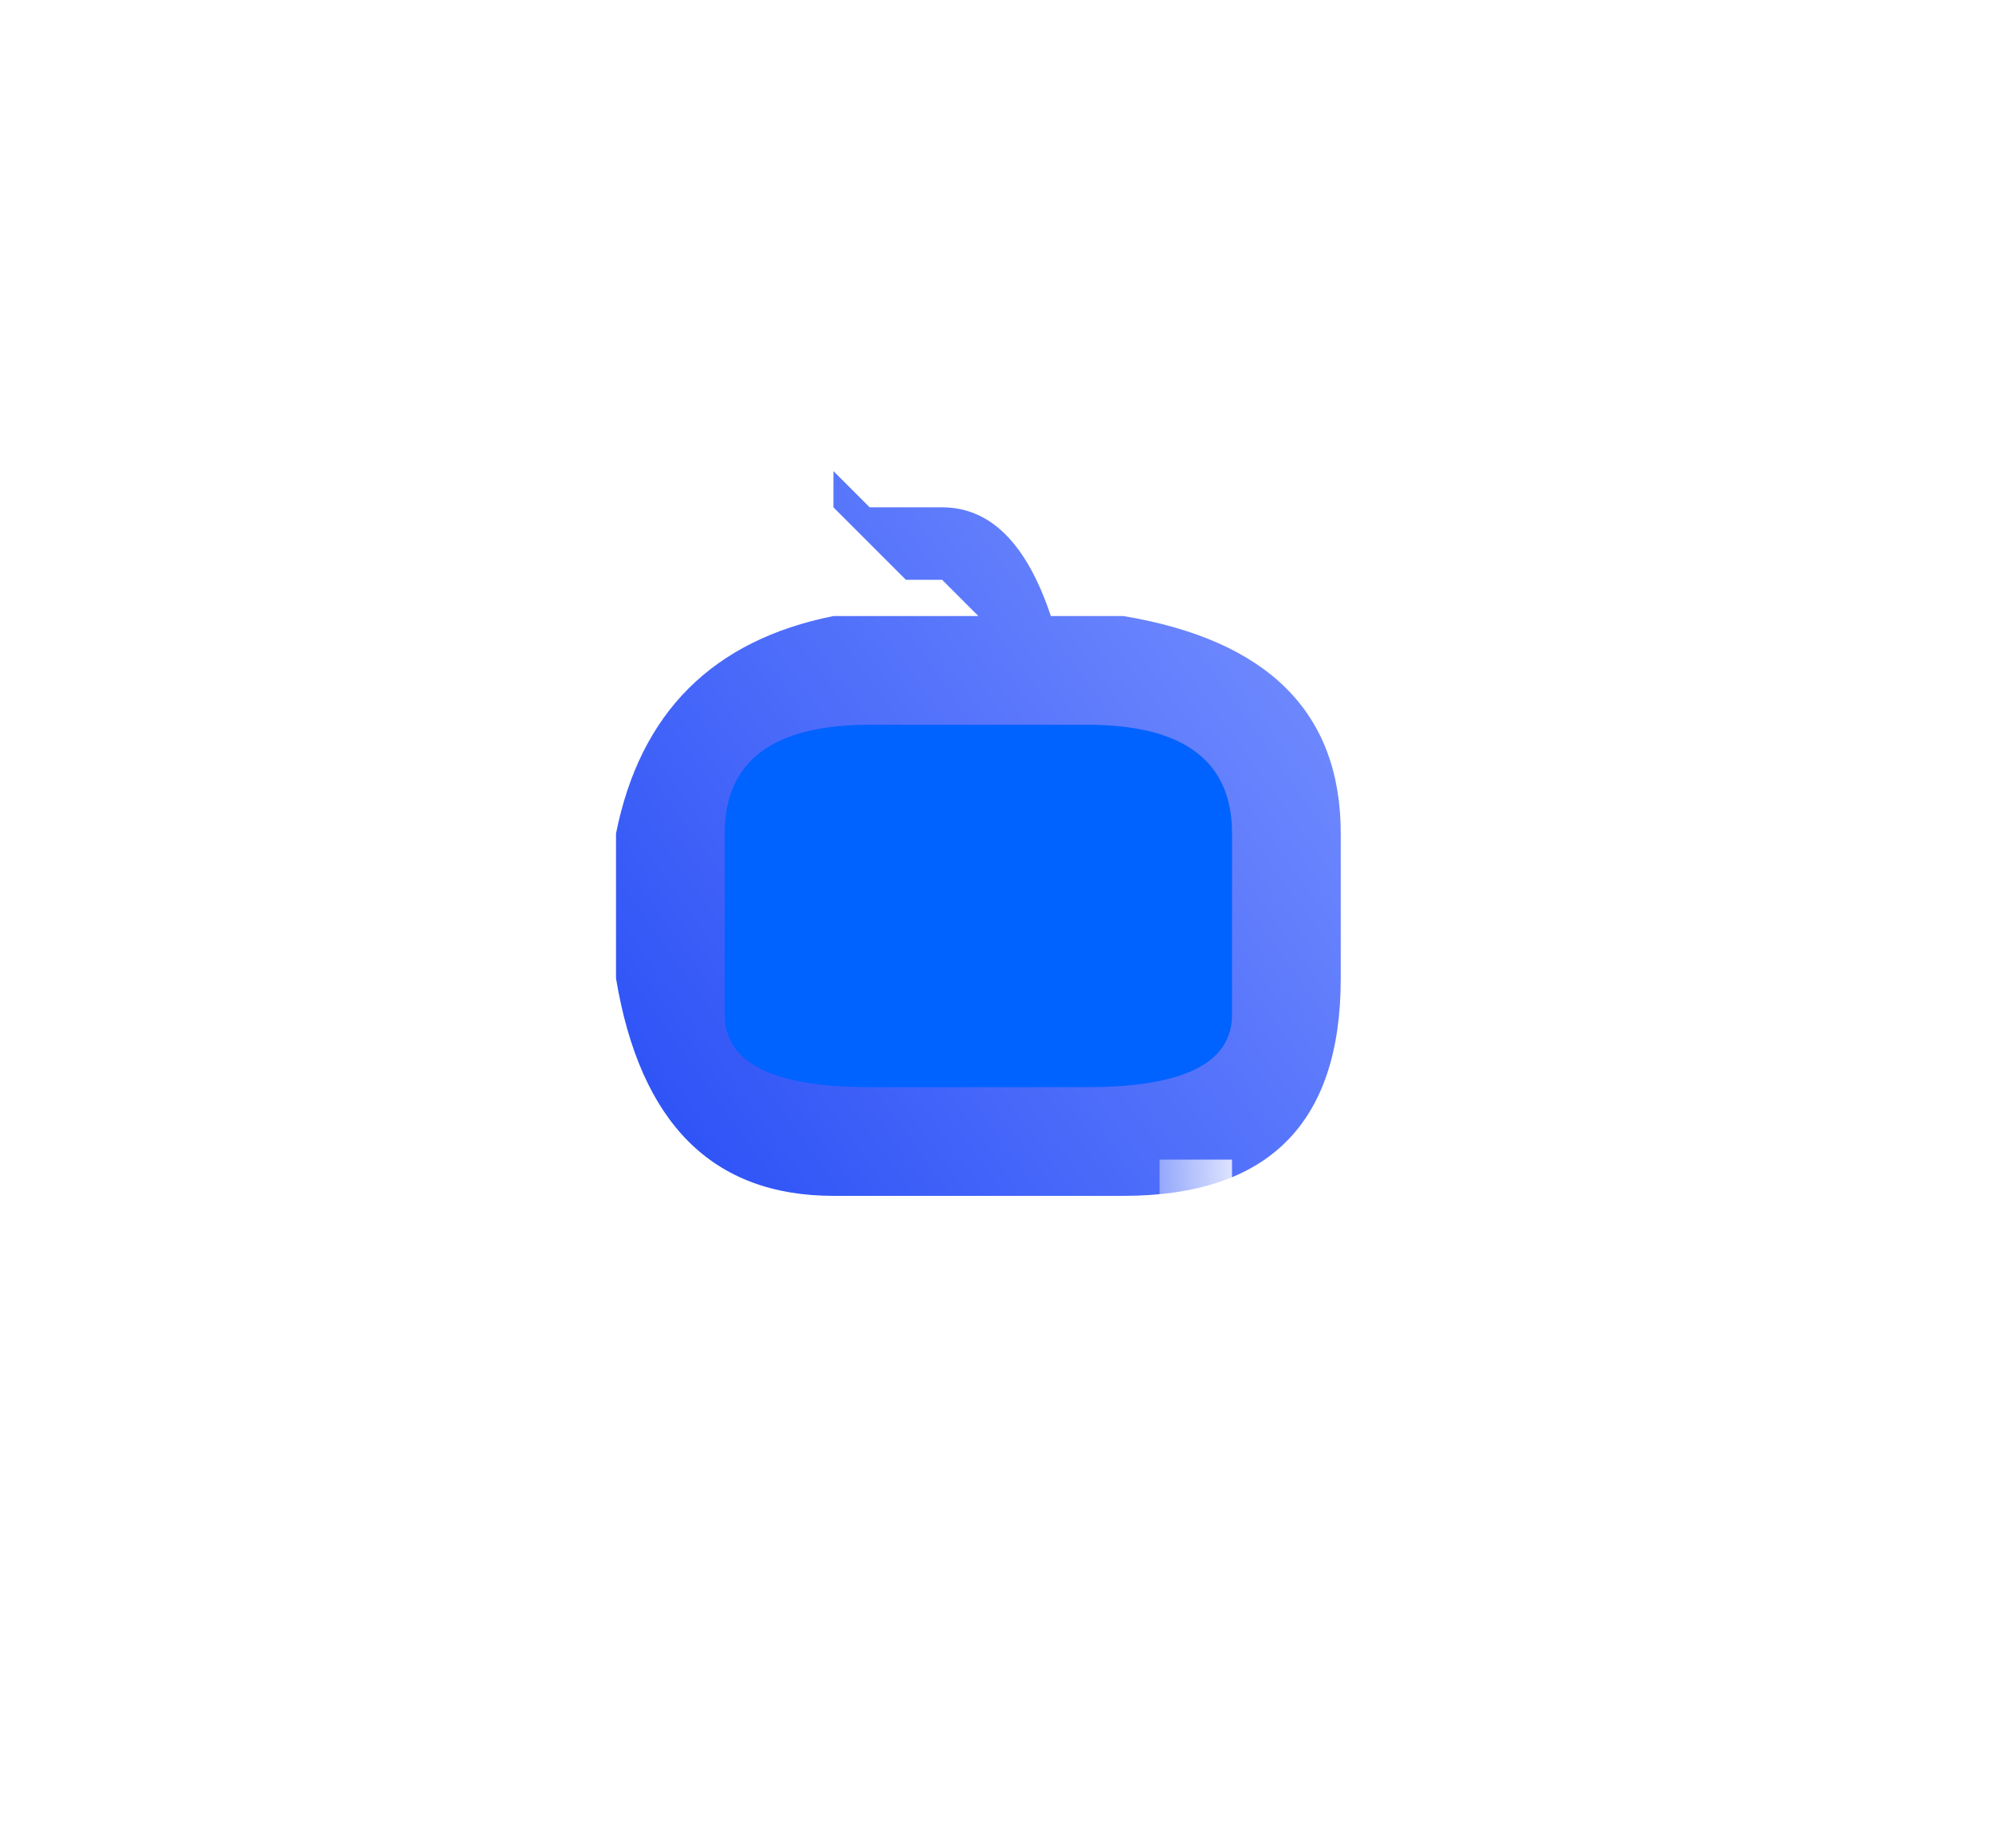 <svg xmlns="http://www.w3.org/2000/svg" width="55" height="51" fill="none"><path fill="url(#a)" d="M31 17h-2q-1-3-3-3h-2l-1-1v1l2 2h1l1 1h-4q-5 1-6 6v4q1 6 6 6h8q6 0 6-6v-4q0-5-6-6"/><g filter="url(#b)"><path fill="#0062FF" d="M30 20h-6q-4 0-4 3v5q0 2 4 2h6q4 0 4-2v-5q0-3-4-3"/></g><g filter="url(#c)"><mask id="e" width="23" height="18" x="20" y="20" fill="#000" maskUnits="userSpaceOnUse"><path fill="#fff" d="M20 20h23v18H20z"/><path fill-rule="evenodd" d="M34 21h1q6 1 6 6v4q0 6-6 6h-8q-6 0-6-6v-4q0-5 6-6h7m-4 9h-1v1l-1 1-1-1v-1h-1v-2h1v-1h2v1h1zm4-2zl-1-1zm2 3zl-1 1z" clip-rule="evenodd"/></mask><path fill="none" d="M34 21h1q6 1 6 6v4q0 6-6 6h-8q-6 0-6-6v-4q0-5 6-6h7m-4 9h-1v1l-1 1-1-1v-1h-1v-2h1v-1h2v1h1zm4-2zl-1-1zm2 3zl-1 1z" clip-rule="evenodd"/><path fill="url(#d)" d="M35 21v1zm-1 0zm1 16v-1zm-8 0v-1zm0-16v1zm5 0v1zm-3 9v-1l-1 1zm-2 0h1l-1-1zm0-2v1l1-1zm2 0h-1l1 1zm6-8zv2h1zm7 7q0-6-7-7v2q5 0 5 5zm0 4v-4h-2v4zm-7 7q7-1 7-7h-2q0 5-5 5zm-4 0h4v-2h-4zm-4 0h4v-2h-4zm-7-7q1 7 7 7v-2q-5 0-5-5zm0-4v4h2v-4zm7-7q-6 1-7 7h2q0-5 5-5zm4 0h-4v2h4zm1 0h-1v2h1zm2 0h-2v2h2zm-5 11zv-2h-1zm1 0v-1h-2v1zm-2 2 2-2h-2zm-2-2 2 2v-2zm0-1zh2v-1zm0 1h1v-2h-1zm-1-2 1 2v-2h1zm1-2-1 2h2-1zm1 0zv2h1zm-1 0v1h2v-1zm2-1-2 1h2v1zm2 1-2-1v2-1zm0 1zh-2v1zm0-1h-1v2h1zm2 2-2-2v2zm-2 2 2-2h-2zm4-4v2zm0 1zv2l2-1zm0 0h2l-2-2zm0 0v-2zm0 0v-2l-2 2zm0-1zh-2l2 1zm2 3v2zm0 1zv2l2-1zm0 0h2l-2-2zm0 0v-2zm0 0v-2l-2 2zm0-1zh-2l2 1z" mask="url(#e)"/></g><g filter="url(#f)"><mask id="i" fill="#fff"><path fill-rule="evenodd" d="M34 28zl-1-1zm2 4 1-1-1-1-1 1z" clip-rule="evenodd"/></mask><path fill="url(#g)" fill-rule="evenodd" d="M34 28zl-1-1zm2 4 1-1-1-1-1 1z" clip-rule="evenodd"/><path fill="url(#h)" d="M34 28zm0 0zl1-1zm0-1zh1zm0 0zm0 1zv-1l-1 2zm0 0h-1zm2 3zm0 0zm0-1zm-1 1zm1 0z" mask="url(#i)"/></g><g filter="url(#j)"><mask id="m" fill="#fff"><path d="M30 30h-1v1l-1 1-1-1v-1h-1v-2h1v-1h2v1h1z"/></mask><path fill="url(#k)" d="M30 30h-1v1l-1 1-1-1v-1h-1v-2h1v-1h2v1h1z"/><path fill="url(#l)" d="M29 30zm-2 0zm0-2zm2 0zm1 1h-1v1h1zm-2 1zh1v-1zm0 1zl1-1zm0 0h-1zm0 0v-1h-1v1zm-1-2zv1h1zm-1 0zl1 1zm0 0zm0 0h1v-1zm2-1zh-1v1zm0-1zl-1 1zm0 0h1zm0 0v1h1v-1zm1 2zm1 0zm0 0v1z" mask="url(#m)"/></g><defs><linearGradient id="a" x1="36" x2="15" y1="13" y2="28" gradientUnits="userSpaceOnUse"><stop stop-color="#7891FF"/><stop offset="1" stop-color="#2C51F6"/></linearGradient><linearGradient id="d" x1="24" x2="37" y1="23" y2="39" gradientUnits="userSpaceOnUse"><stop stop-color="#fff" stop-opacity="0"/><stop offset="1" stop-color="#fff" stop-opacity="0"/></linearGradient><linearGradient id="g" x1="36" x2="33" y1="28" y2="28" gradientUnits="userSpaceOnUse"><stop stop-color="#fff"/><stop offset="1" stop-color="#fff" stop-opacity="0"/></linearGradient><linearGradient id="h" x1="34" x2="37" y1="27" y2="30" gradientUnits="userSpaceOnUse"><stop stop-color="#fff" stop-opacity="0"/><stop offset="1" stop-color="#fff" stop-opacity="0"/></linearGradient><linearGradient id="k" x1="30" x2="25" y1="28" y2="28" gradientUnits="userSpaceOnUse"><stop stop-color="#fff"/><stop offset="1" stop-color="#fff" stop-opacity="0"/></linearGradient><linearGradient id="l" x1="26" x2="29" y1="27" y2="31" gradientUnits="userSpaceOnUse"><stop stop-color="#fff" stop-opacity="0"/><stop offset="1" stop-color="#fff" stop-opacity="0"/></linearGradient><filter id="b" width="54" height="50" x="0" y="0" color-interpolation-filters="sRGB" filterUnits="userSpaceOnUse"><feFlood flood-opacity="0" result="BackgroundImageFix"/><feBlend in="SourceGraphic" in2="BackgroundImageFix" result="shape"/><feGaussianBlur result="effect1_foregroundBlur_66_937" stdDeviation="10"/></filter><filter id="c" width="70" height="66" x="-4" y="-4" color-interpolation-filters="sRGB" filterUnits="userSpaceOnUse"><feFlood flood-opacity="0" result="BackgroundImageFix"/><feGaussianBlur in="BackgroundImageFix" stdDeviation="12"/><feComposite in2="SourceAlpha" operator="in" result="effect1_backgroundBlur_66_937"/><feBlend in="SourceGraphic" in2="effect1_backgroundBlur_66_937" result="shape"/></filter><filter id="f" width="33" height="35" x="18" y="12" color-interpolation-filters="sRGB" filterUnits="userSpaceOnUse"><feFlood flood-opacity="0" result="BackgroundImageFix"/><feGaussianBlur in="BackgroundImageFix" stdDeviation="8"/><feComposite in2="SourceAlpha" operator="in" result="effect1_backgroundBlur_66_937"/><feColorMatrix in="SourceAlpha" result="hardAlpha" values="0 0 0 0 0 0 0 0 0 0 0 0 0 0 0 0 0 0 127 0"/><feOffset dx="5" dy="5"/><feGaussianBlur stdDeviation="5"/><feColorMatrix values="0 0 0 0 1 0 0 0 0 0.322 0 0 0 0 0.549 0 0 0 0.5 0"/><feBlend in2="effect1_backgroundBlur_66_937" result="effect2_dropShadow_66_937"/><feBlend in="SourceGraphic" in2="effect2_dropShadow_66_937" result="shape"/></filter><filter id="j" width="35" height="35" x="11" y="12" color-interpolation-filters="sRGB" filterUnits="userSpaceOnUse"><feFlood flood-opacity="0" result="BackgroundImageFix"/><feGaussianBlur in="BackgroundImageFix" stdDeviation="8"/><feComposite in2="SourceAlpha" operator="in" result="effect1_backgroundBlur_66_937"/><feColorMatrix in="SourceAlpha" result="hardAlpha" values="0 0 0 0 0 0 0 0 0 0 0 0 0 0 0 0 0 0 127 0"/><feOffset dx="5" dy="5"/><feGaussianBlur stdDeviation="5"/><feColorMatrix values="0 0 0 0 1 0 0 0 0 0.322 0 0 0 0 0.549 0 0 0 0.5 0"/><feBlend in2="effect1_backgroundBlur_66_937" result="effect2_dropShadow_66_937"/><feBlend in="SourceGraphic" in2="effect2_dropShadow_66_937" result="shape"/></filter></defs></svg>